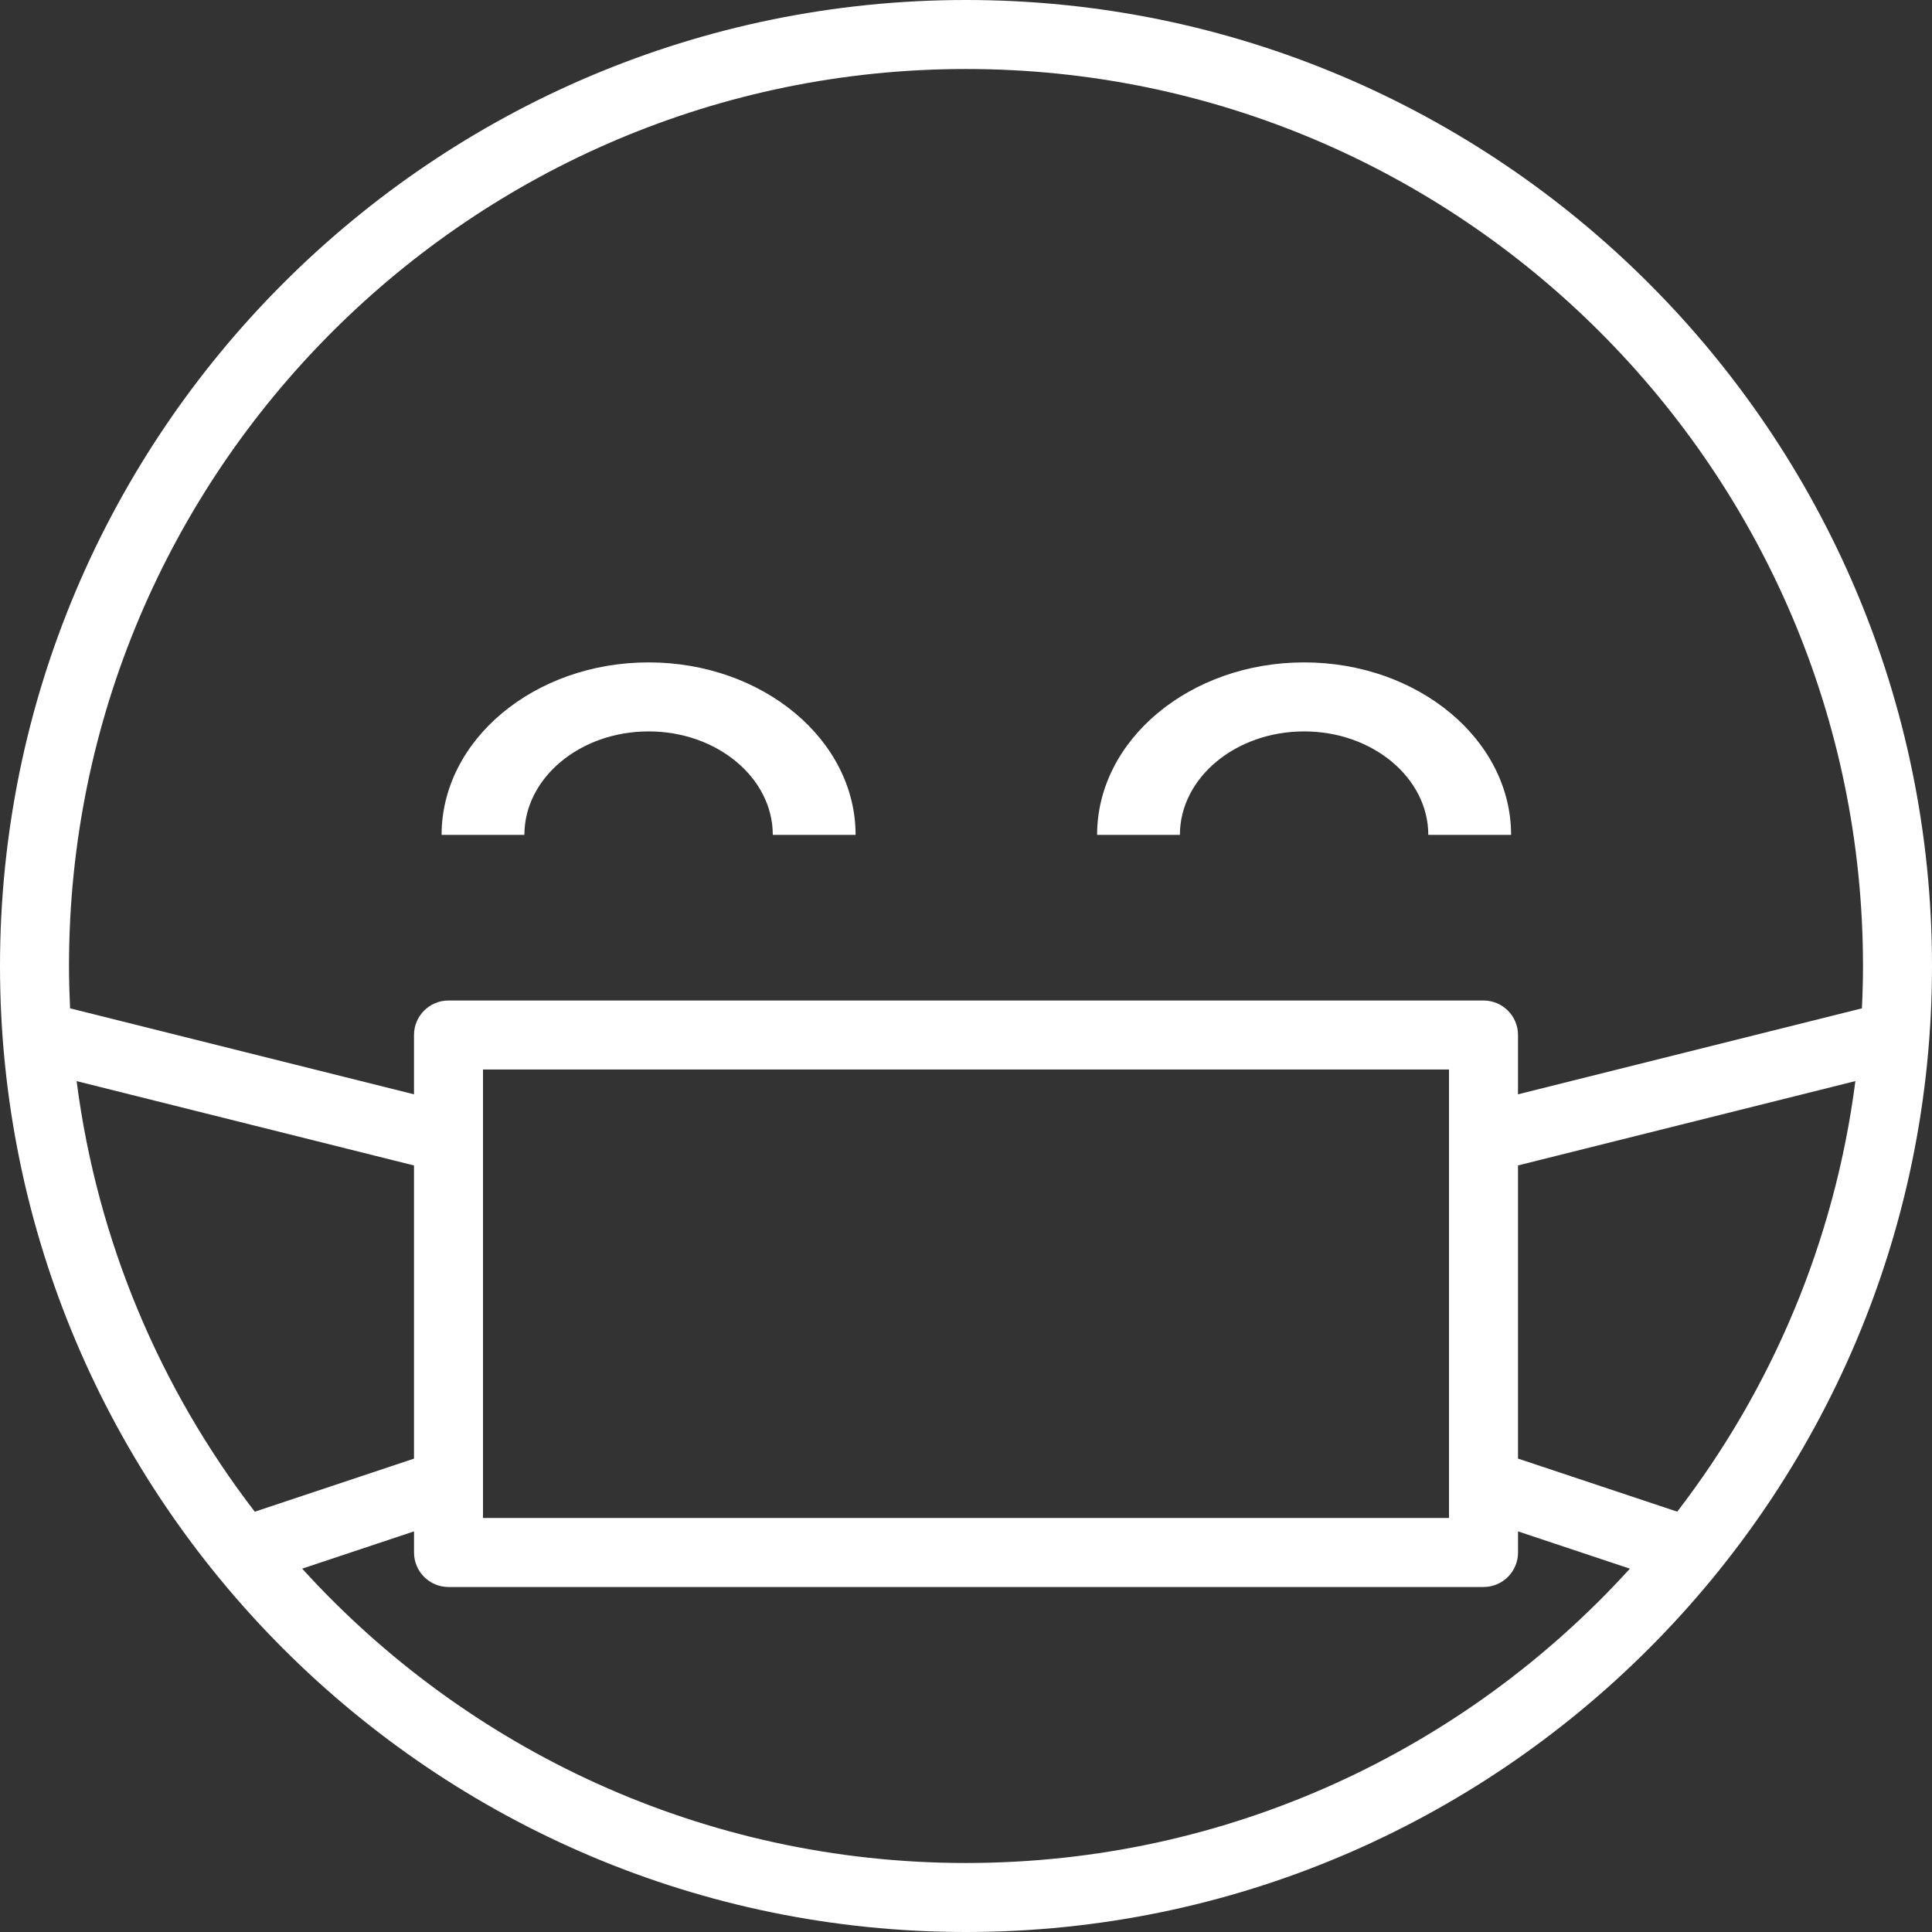 <svg fill="none" height="70" viewBox="0 0 70 70" width="70" xmlns="http://www.w3.org/2000/svg"><rect x="0" y="0" width="70" height="70" fill="#333333" stroke="none"/><g fill="#fff"><path d="m35 0c-19.299 0-35 15.701-35 35 0 19.299 15.701 35 35 35 19.299 0 35-15.701 35-35 0-19.299-15.701-35-35-35zm-20 52.849-5.769 1.923c-3.415-4.44-5.705-9.781-6.455-15.601l12.224 3.056zm20 14.651c-9.524 0-18.102-4.117-24.052-10.665l4.053-1.35v.765c0 .69.559 1.25 1.25 1.25h37.5c.691 0 1.25-.56 1.25-1.25v-.765l4.053 1.351c-5.95 6.546-14.529 10.664-24.052 10.664zm-17.5-12.5v-16.25h35v16.25zm37.5-12.774 12.224-3.056c-.749 5.82-3.04 11.162-6.455 15.601l-5.769-1.923zm12.461-5.692-12.461 3.115v-2.149c0-.69-.559-1.25-1.25-1.25h-37.5c-.691 0-1.25.56-1.25 1.25v2.149l-12.461-3.115c-.024-.509-.039-1.02-.039-1.534 0-17.92 14.579-32.5 32.5-32.5s32.5 14.58 32.5 32.5c0 .514-.015 1.025-.039 1.534z"/><path d="m47.25 26.5c-2.481 0-4.5 1.683-4.5 3.75h-3c0-3.446 3.365-6.25 7.5-6.25s7.5 2.804 7.5 6.25h-3c0-2.067-2.019-3.75-4.5-3.75z"/><path d="m23.5 26.5c-2.481 0-4.5 1.683-4.5 3.75h-3c0-3.446 3.365-6.25 7.5-6.25s7.5 2.804 7.5 6.25h-3c0-2.067-2.019-3.75-4.5-3.75z"/></g></svg>